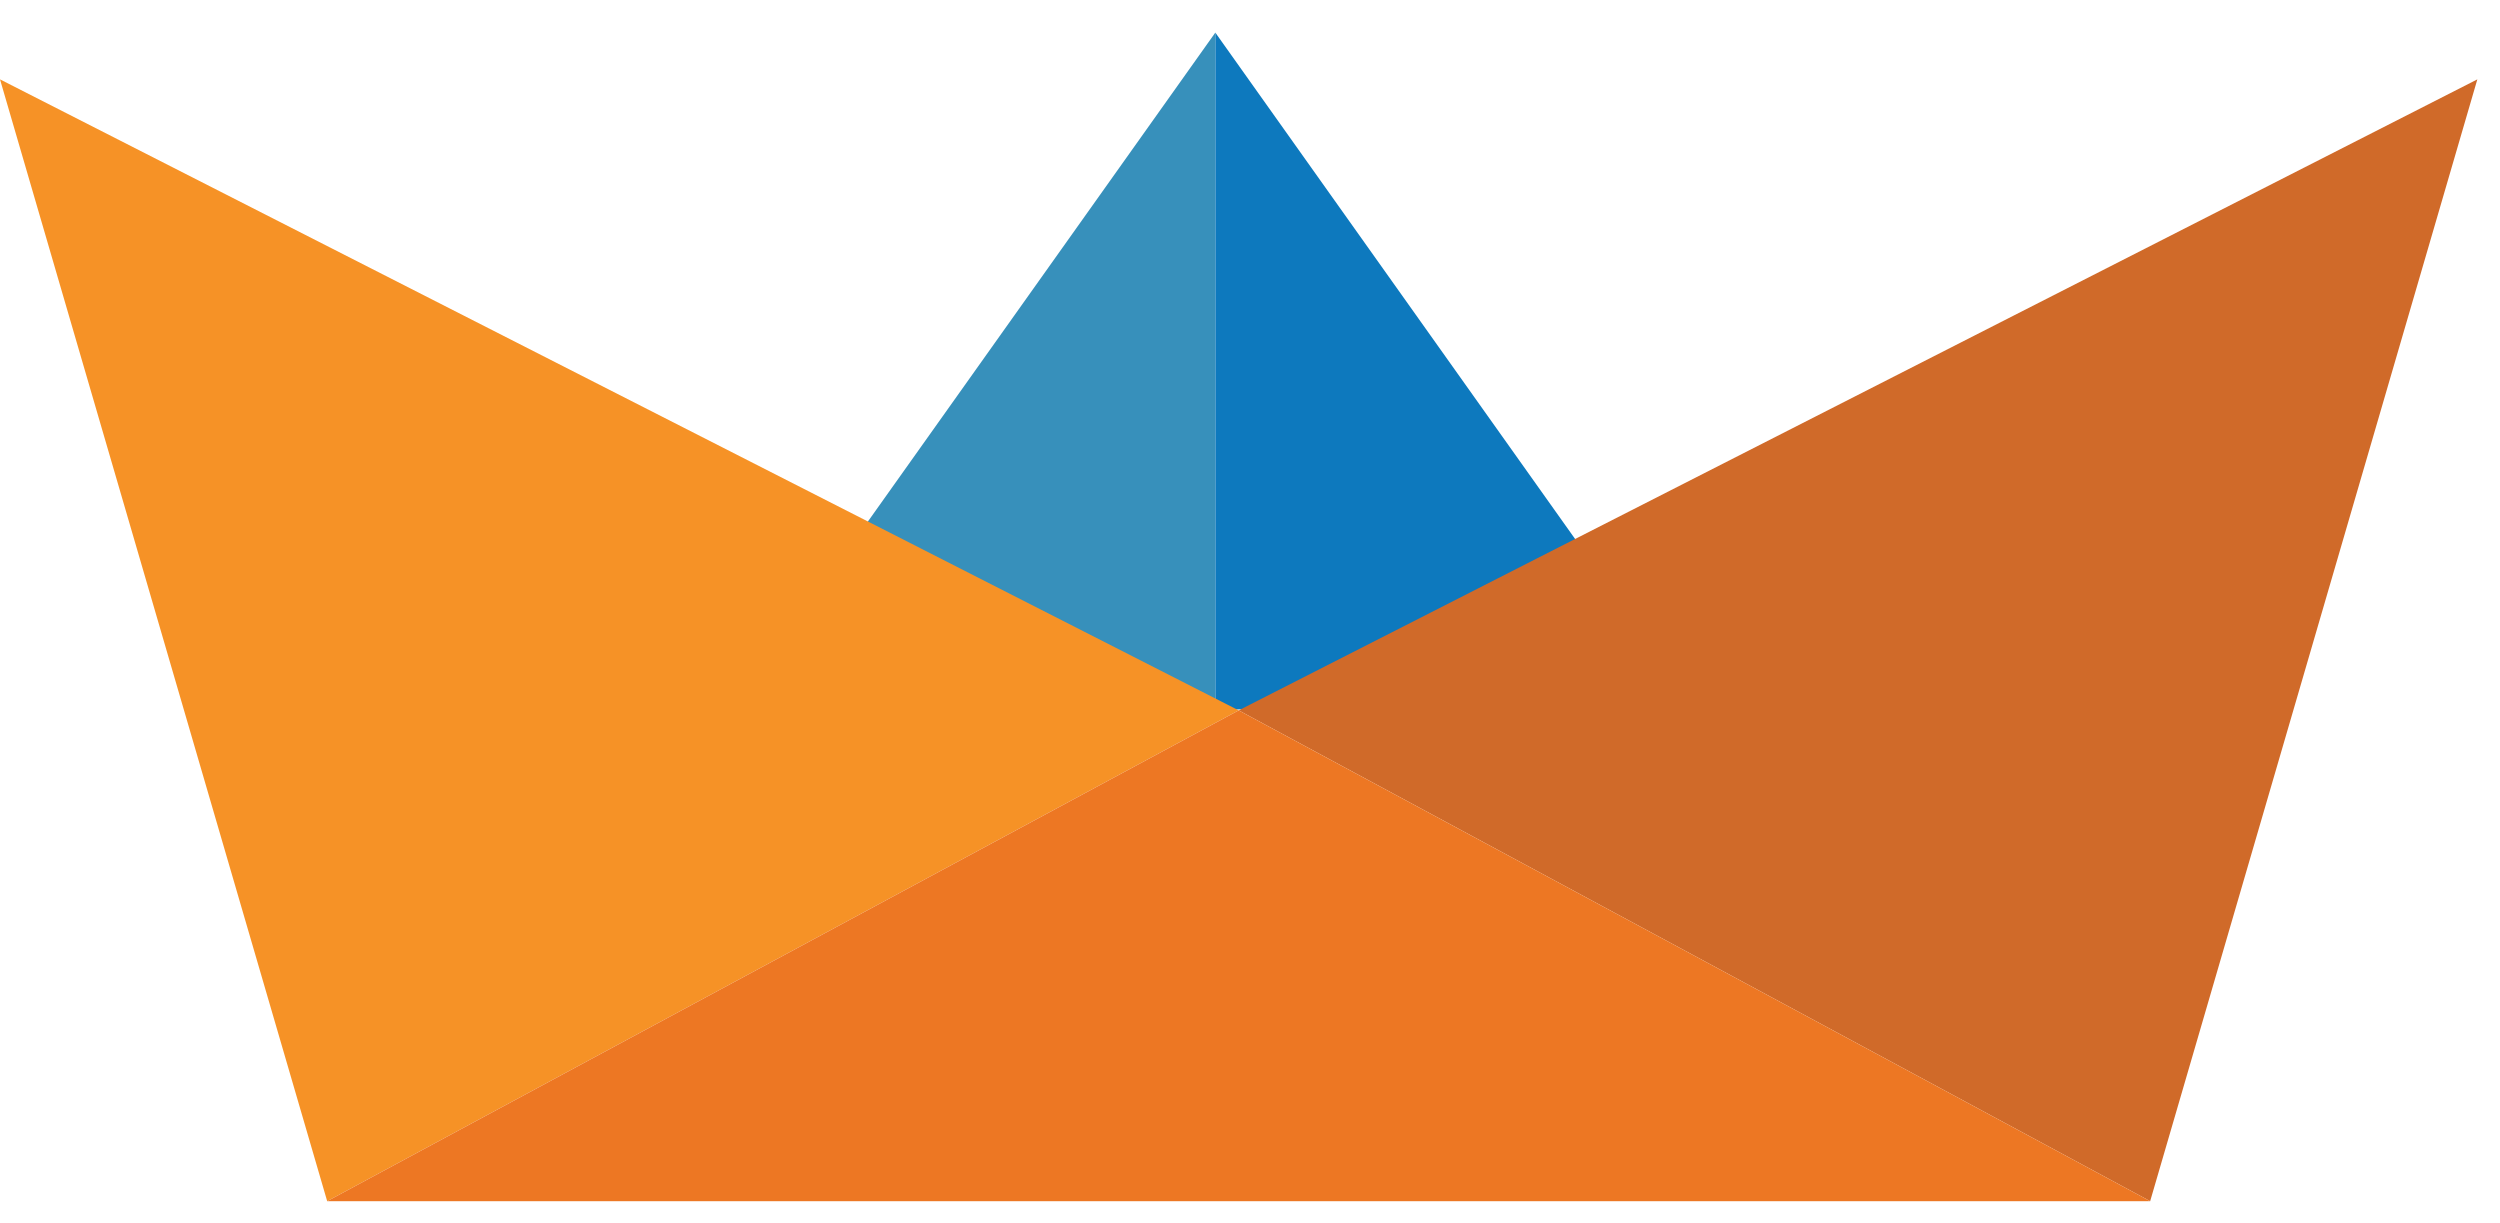 <svg width="47" height="23" viewBox="0 0 47 23" fill="none" xmlns="http://www.w3.org/2000/svg">
<path d="M22.848 13.355L31.635 12.98L22.848 0.613V13.355Z" fill="#0D79BE"/>
<path d="M22.848 13.355L14.06 12.98L22.848 0.613V13.355Z" fill="#3790BB"/>
<path d="M6.151 22.582L-2.86102e-05 1.492L23.287 13.355L6.151 22.582Z" fill="#F69226"/>
<path d="M40.423 22.582L46.574 1.492L23.287 13.355L40.423 22.582Z" fill="#D06A29"/>
<path d="M40.423 22.582H6.151L23.287 13.355L40.423 22.582Z" fill="#ED7723"/>
</svg>
